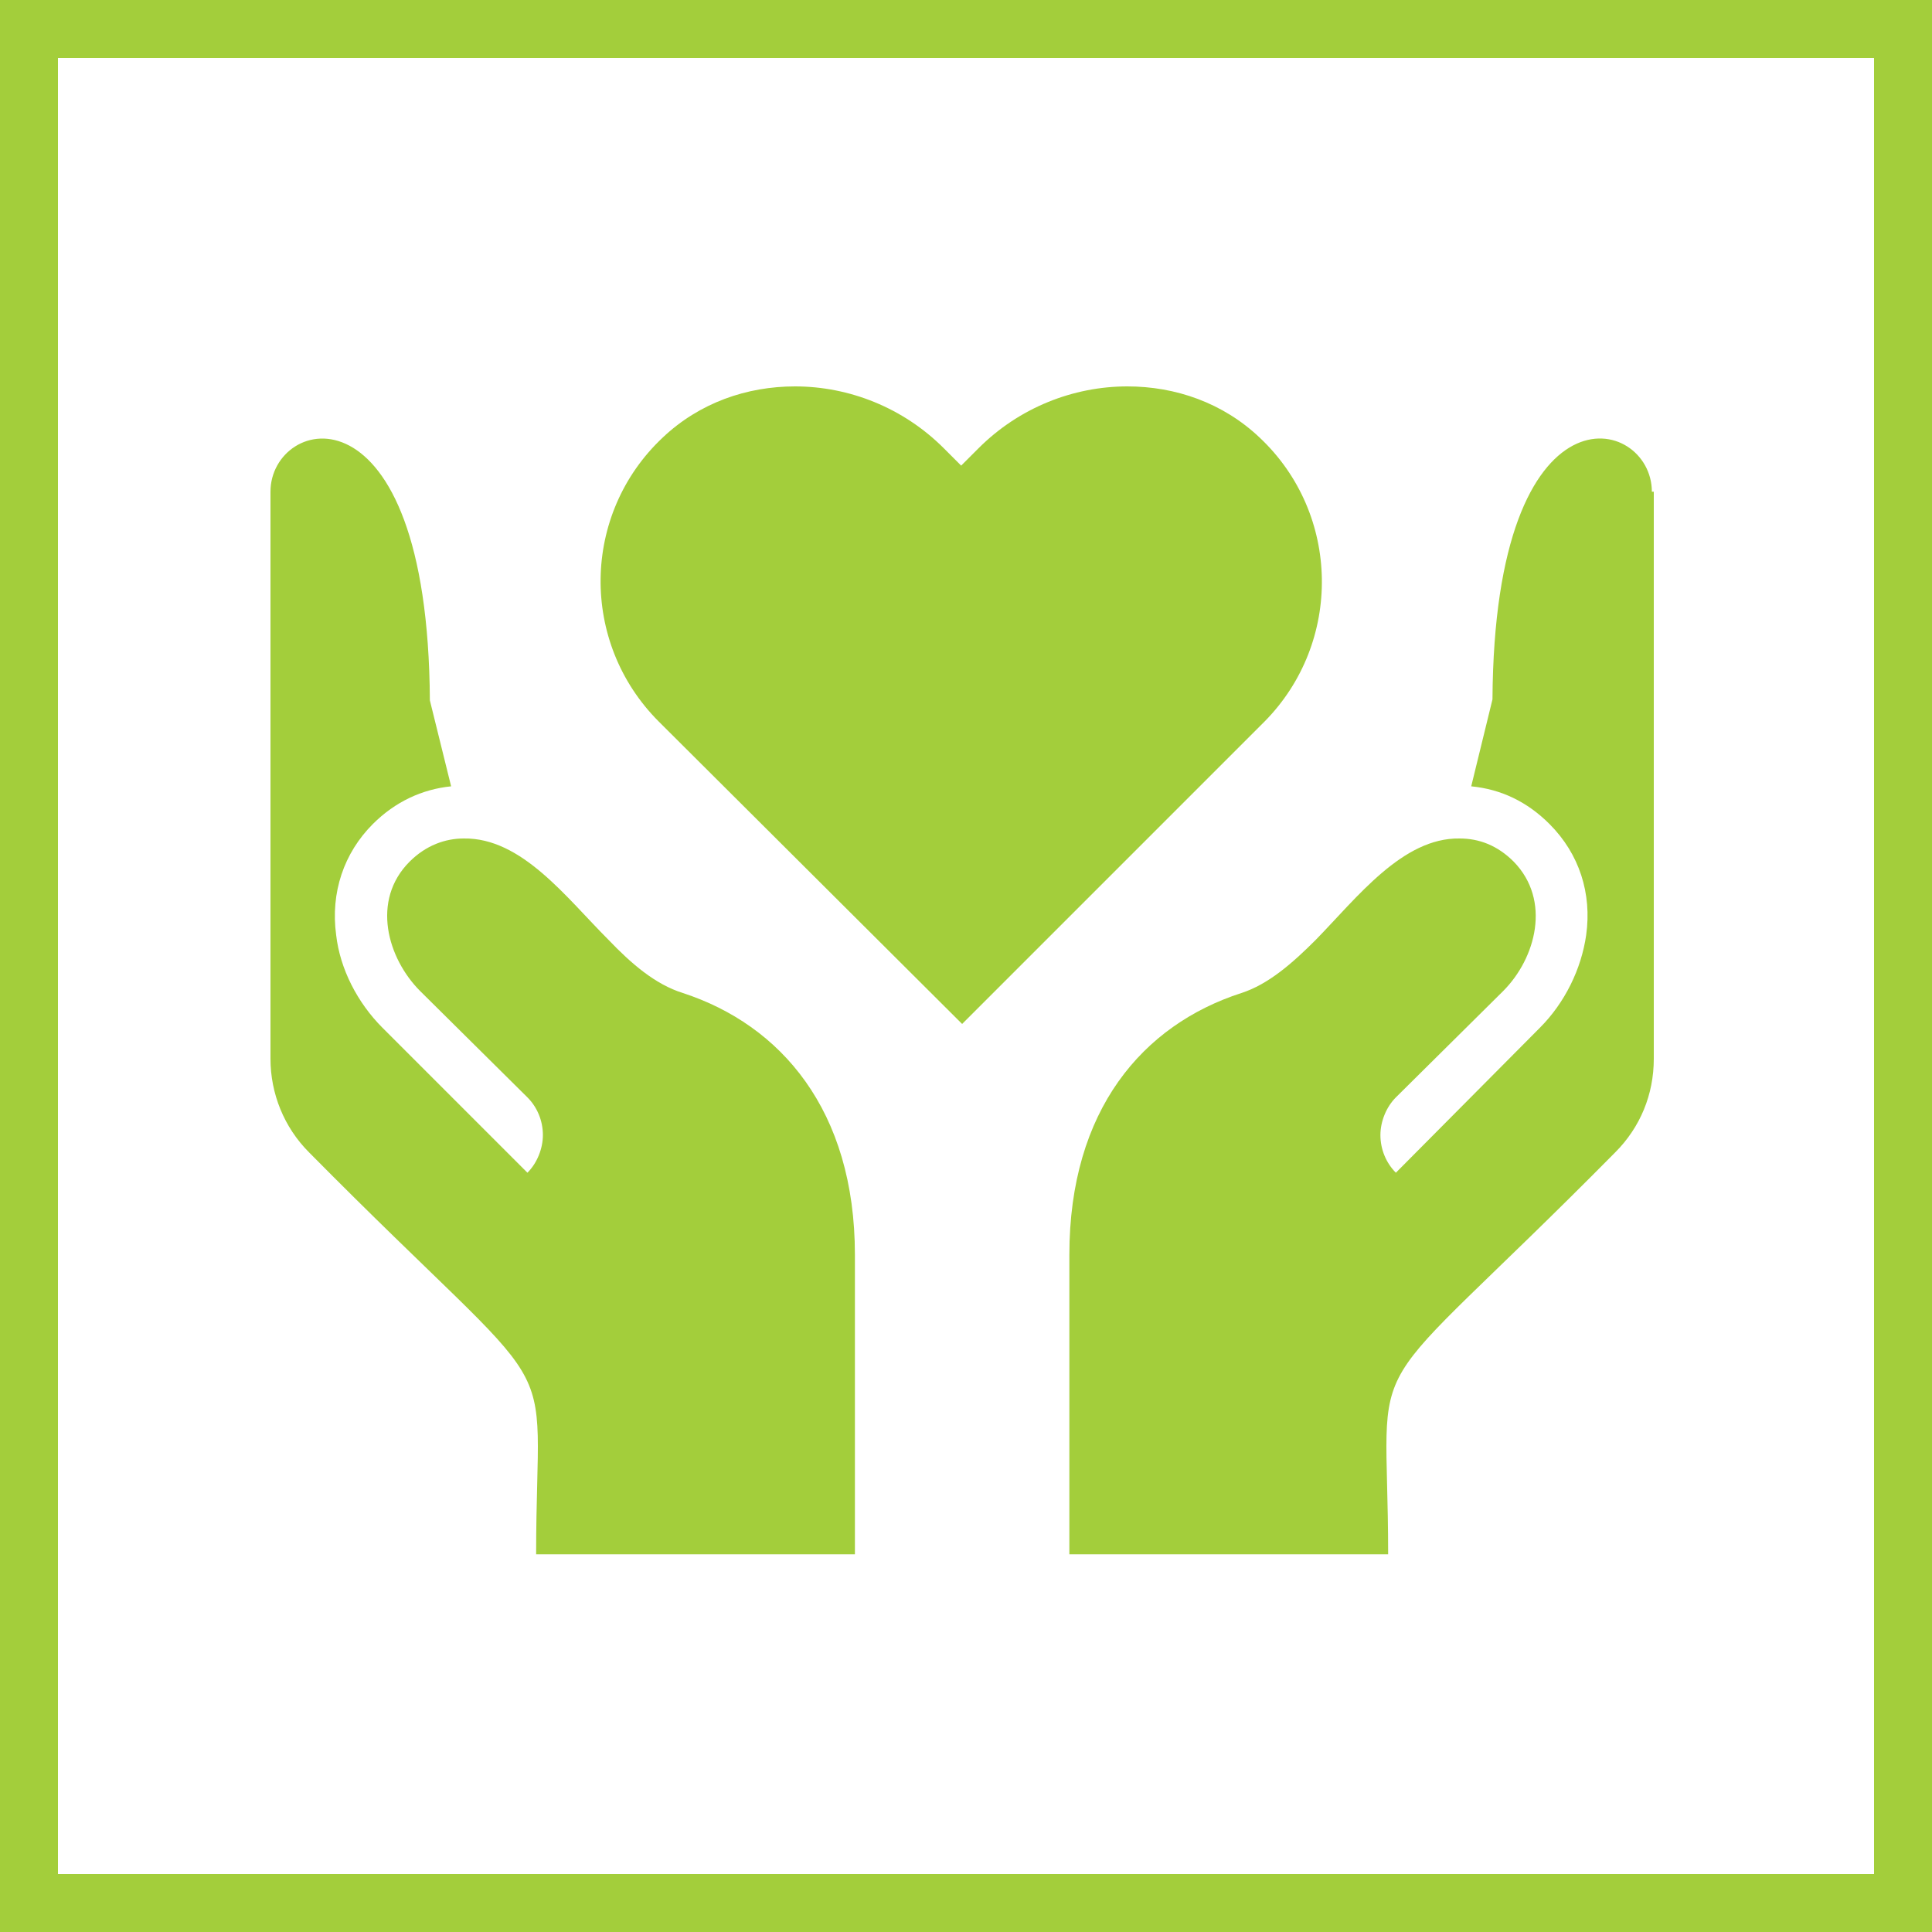 <svg xmlns="http://www.w3.org/2000/svg" viewBox="0 0 200 200"><path fill="#A3CE3B" d="M130.4 45.3c-3.8-3.6-8.7-5.3-13.7-5.3-5.6 0-11.2 2.2-15.4 6.4l-1.8 1.8-1.8-1.8c-4.2-4.2-9.8-6.4-15.4-6.4-5 0-9.9 1.7-13.7 5.3-8.4 7.9-8.6 21.2-.4 29.4L99.6 106l31.3-31.3c8.1-8.2 7.9-21.5-.5-29.4zM88.5 160.9v-31c0-15-7.7-23.8-17.8-27.1-2.9-.9-5.4-3.1-7.7-5.5-4.4-4.4-9-10.6-15-10.5-1.9 0-3.9.7-5.6 2.4-4 4-2.3 10 1.1 13.4l11.1 11c1 1 1.6 2.4 1.6 3.9 0 1.4-.6 2.9-1.6 3.9l-15-15c-2.6-2.6-4.4-6.1-4.8-9.6-.6-4.4.8-8.5 3.8-11.5 2.3-2.3 5.1-3.6 8.1-3.9l-2.2-8.9C44.3 38.9 28 43 28 50.9v58.7c0 3.6 1.4 7.1 4 9.7 27.3 27.6 23.5 18.7 23.5 41.6h33zM171 50.9c0-7.9-16.3-12-16.5 21.5l-2.2 9c3.1.3 5.8 1.6 8.1 3.9 3.1 3.1 4.4 7.2 3.8 11.5-.5 3.5-2.2 7-4.8 9.6l-14.9 15c-1-1-1.6-2.4-1.6-3.9 0-1.4.6-2.9 1.6-3.9l11.1-11c3.4-3.4 5-9.4 1.1-13.4-1.7-1.7-3.6-2.4-5.6-2.4-5.9-.1-10.6 6.1-14.9 10.5-2.4 2.4-4.9 4.6-7.7 5.5-10.2 3.3-17.8 12.1-17.8 27.1v31h33c0-22.9-3.8-14 23.5-41.6 2.6-2.6 4-6 4-9.7V50.9h-.2z"/><path fill="#A3CE3B" d="M0 0v200h200V0H0zm194 194H6V6h188v188z"/></svg>